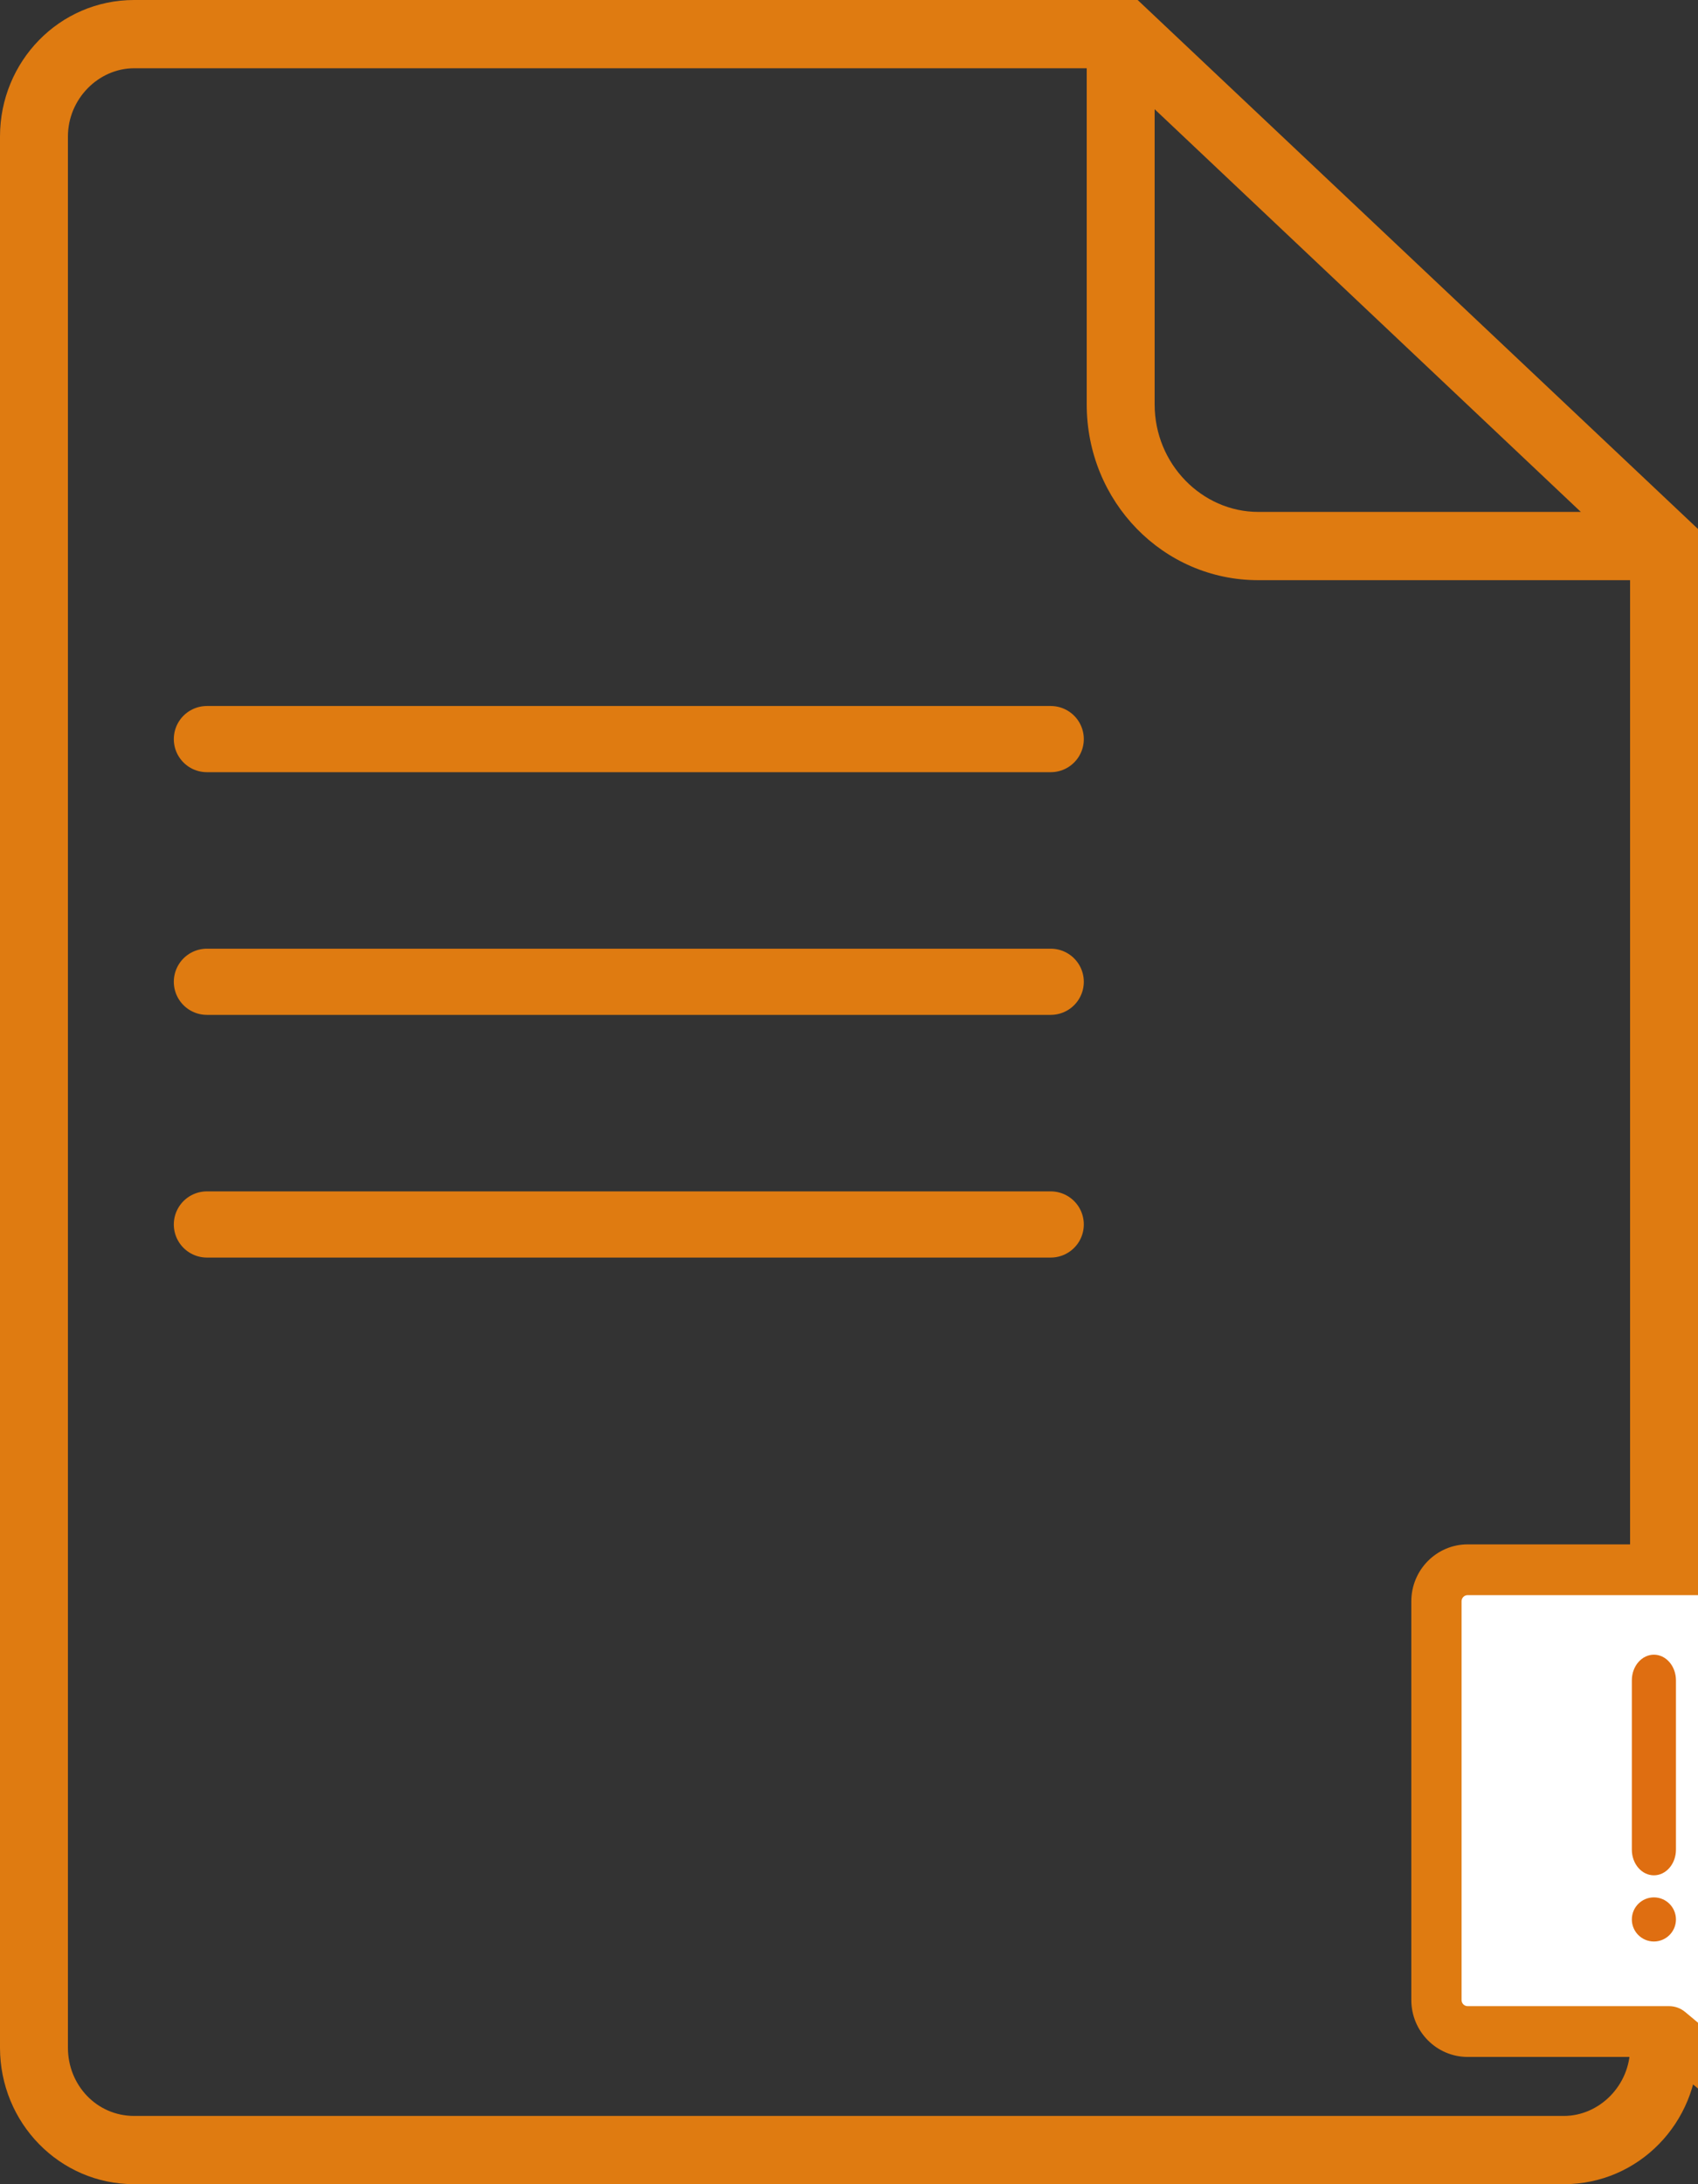 <?xml version="1.0" encoding="UTF-8"?>
<svg width="77px" height="99px" viewBox="0 0 77 99" version="1.1" xmlns="http://www.w3.org/2000/svg" xmlns:xlink="http://www.w3.org/1999/xlink">
    <rect x="0" y="0" width="77" height="99" fill="#333333" stroke="none"/>
    <!-- Generator: sketchtool 49.1 (51147) - http://www.bohemiancoding.com/sketch -->
    <title>955FE9E4-9767-457B-BEAD-79A47BD1C1CB</title>
    <desc>Created with sketchtool.</desc>
    <defs></defs>
    <g id="Home.Desktop" stroke="none" stroke-width="1" fill="none" fill-rule="evenodd">
        <g id="תוצאות-חיפוש" transform="translate(-226, -1595)">
            <g id="Group-14" transform="translate(226, 1595)">
                <g id="noun_1480832" fill="#DF7B11" fill-rule="nonzero">
                    <path d="M74.459,81.675 L77,79.045 L77,23.977 L51.59,0 L6.083,0 C2.695,0 0,2.784 0,6.188 L0,92.812 C0,96.216 2.695,99 6.083,99 L70.917,99 C74.305,99 77,96.216 77,92.812 L77,92.116 C76.23,92.58 75.383,92.812 74.536,92.812 C74.305,92.812 74.074,92.812 73.92,92.735 L73.92,92.812 C73.92,94.514 72.534,95.906 70.917,95.906 L6.083,95.906 C4.389,95.906 3.08,94.514 3.08,92.812 L3.08,6.188 C3.08,4.486 4.466,3.094 6.083,3.094 L49.28,3.094 L49.28,18.33 C49.28,22.739 52.745,26.297 57.057,26.297 L73.92,26.297 L73.92,81.134 L74.459,81.675 Z M57.057,23.203 C54.516,23.203 52.36,21.038 52.36,18.33 L52.36,4.95 L71.687,23.203 L57.057,23.203 Z" id="Shape"></path>
                </g>
                <rect id="Rectangle-2" fill="#FFFFFF" x="66" y="72" width="19" height="20"></rect>
                <g id="noun_676637_ffffff" transform="translate(64, 70)" fill-rule="nonzero">
                    <path d="M11,15 C10.448,15 10,14.48 10,13.838 L10,6.162 C10,5.521 10.448,5 11,5 C11.552,5 12,5.52 12,6.162 L12,13.838 C12,14.48 11.552,15 11,15 Z" id="Shape" fill="#DF6E11"></path>
                    <path d="M12,17 C12,17.552 11.552,18 11,18 C10.448,18 10,17.552 10,17 C10,16.448 10.448,16 11,16 C11.552,16 12,16.448 12,17 Z" id="Shape" fill="#DF6E11"></path>
                    <path d="M18.605,29 C18.345,29 18.088,28.91 17.879,28.736 L11.282,23.232 L2.553,23.232 C1.146,23.232 0,22.075 0,20.653 L0,2.579 C0,1.157 1.146,0 2.553,0 L20.447,0 C21.854,0 23,1.157 23,2.579 L23,20.653 C23,22.075 21.854,23.232 20.447,23.232 L19.744,23.232 L19.744,27.849 C19.744,28.295 19.489,28.701 19.09,28.89 C18.936,28.964 18.77,29 18.605,29 Z M2.553,2.301 C2.402,2.301 2.278,2.425 2.278,2.579 L2.278,20.652 C2.278,20.806 2.402,20.93 2.553,20.93 L11.691,20.93 C11.956,20.93 12.212,21.024 12.417,21.194 L17.466,25.407 L17.466,22.081 C17.466,21.446 17.976,20.93 18.605,20.93 L20.447,20.93 C20.599,20.93 20.722,20.806 20.722,20.652 L20.722,2.579 C20.722,2.425 20.599,2.301 20.447,2.301 L2.553,2.301 Z" id="Shape" fill="#DF7B11"></path>
                </g>
                <path d="M9.382,33.5 L47.648,33.5" id="Line-2" stroke="#DF7B11" stroke-width="3" stroke-linecap="round"></path>
                <path d="M9.382,44.5 L47.648,44.5" id="Line-2-Copy" stroke="#DF7B11" stroke-width="3" stroke-linecap="round"></path>
                <path d="M9.382,55.5 L47.648,55.5" id="Line-2-Copy" stroke="#DF7B11" stroke-width="3" stroke-linecap="round"></path>
            </g>
        </g>
    </g>
</svg>